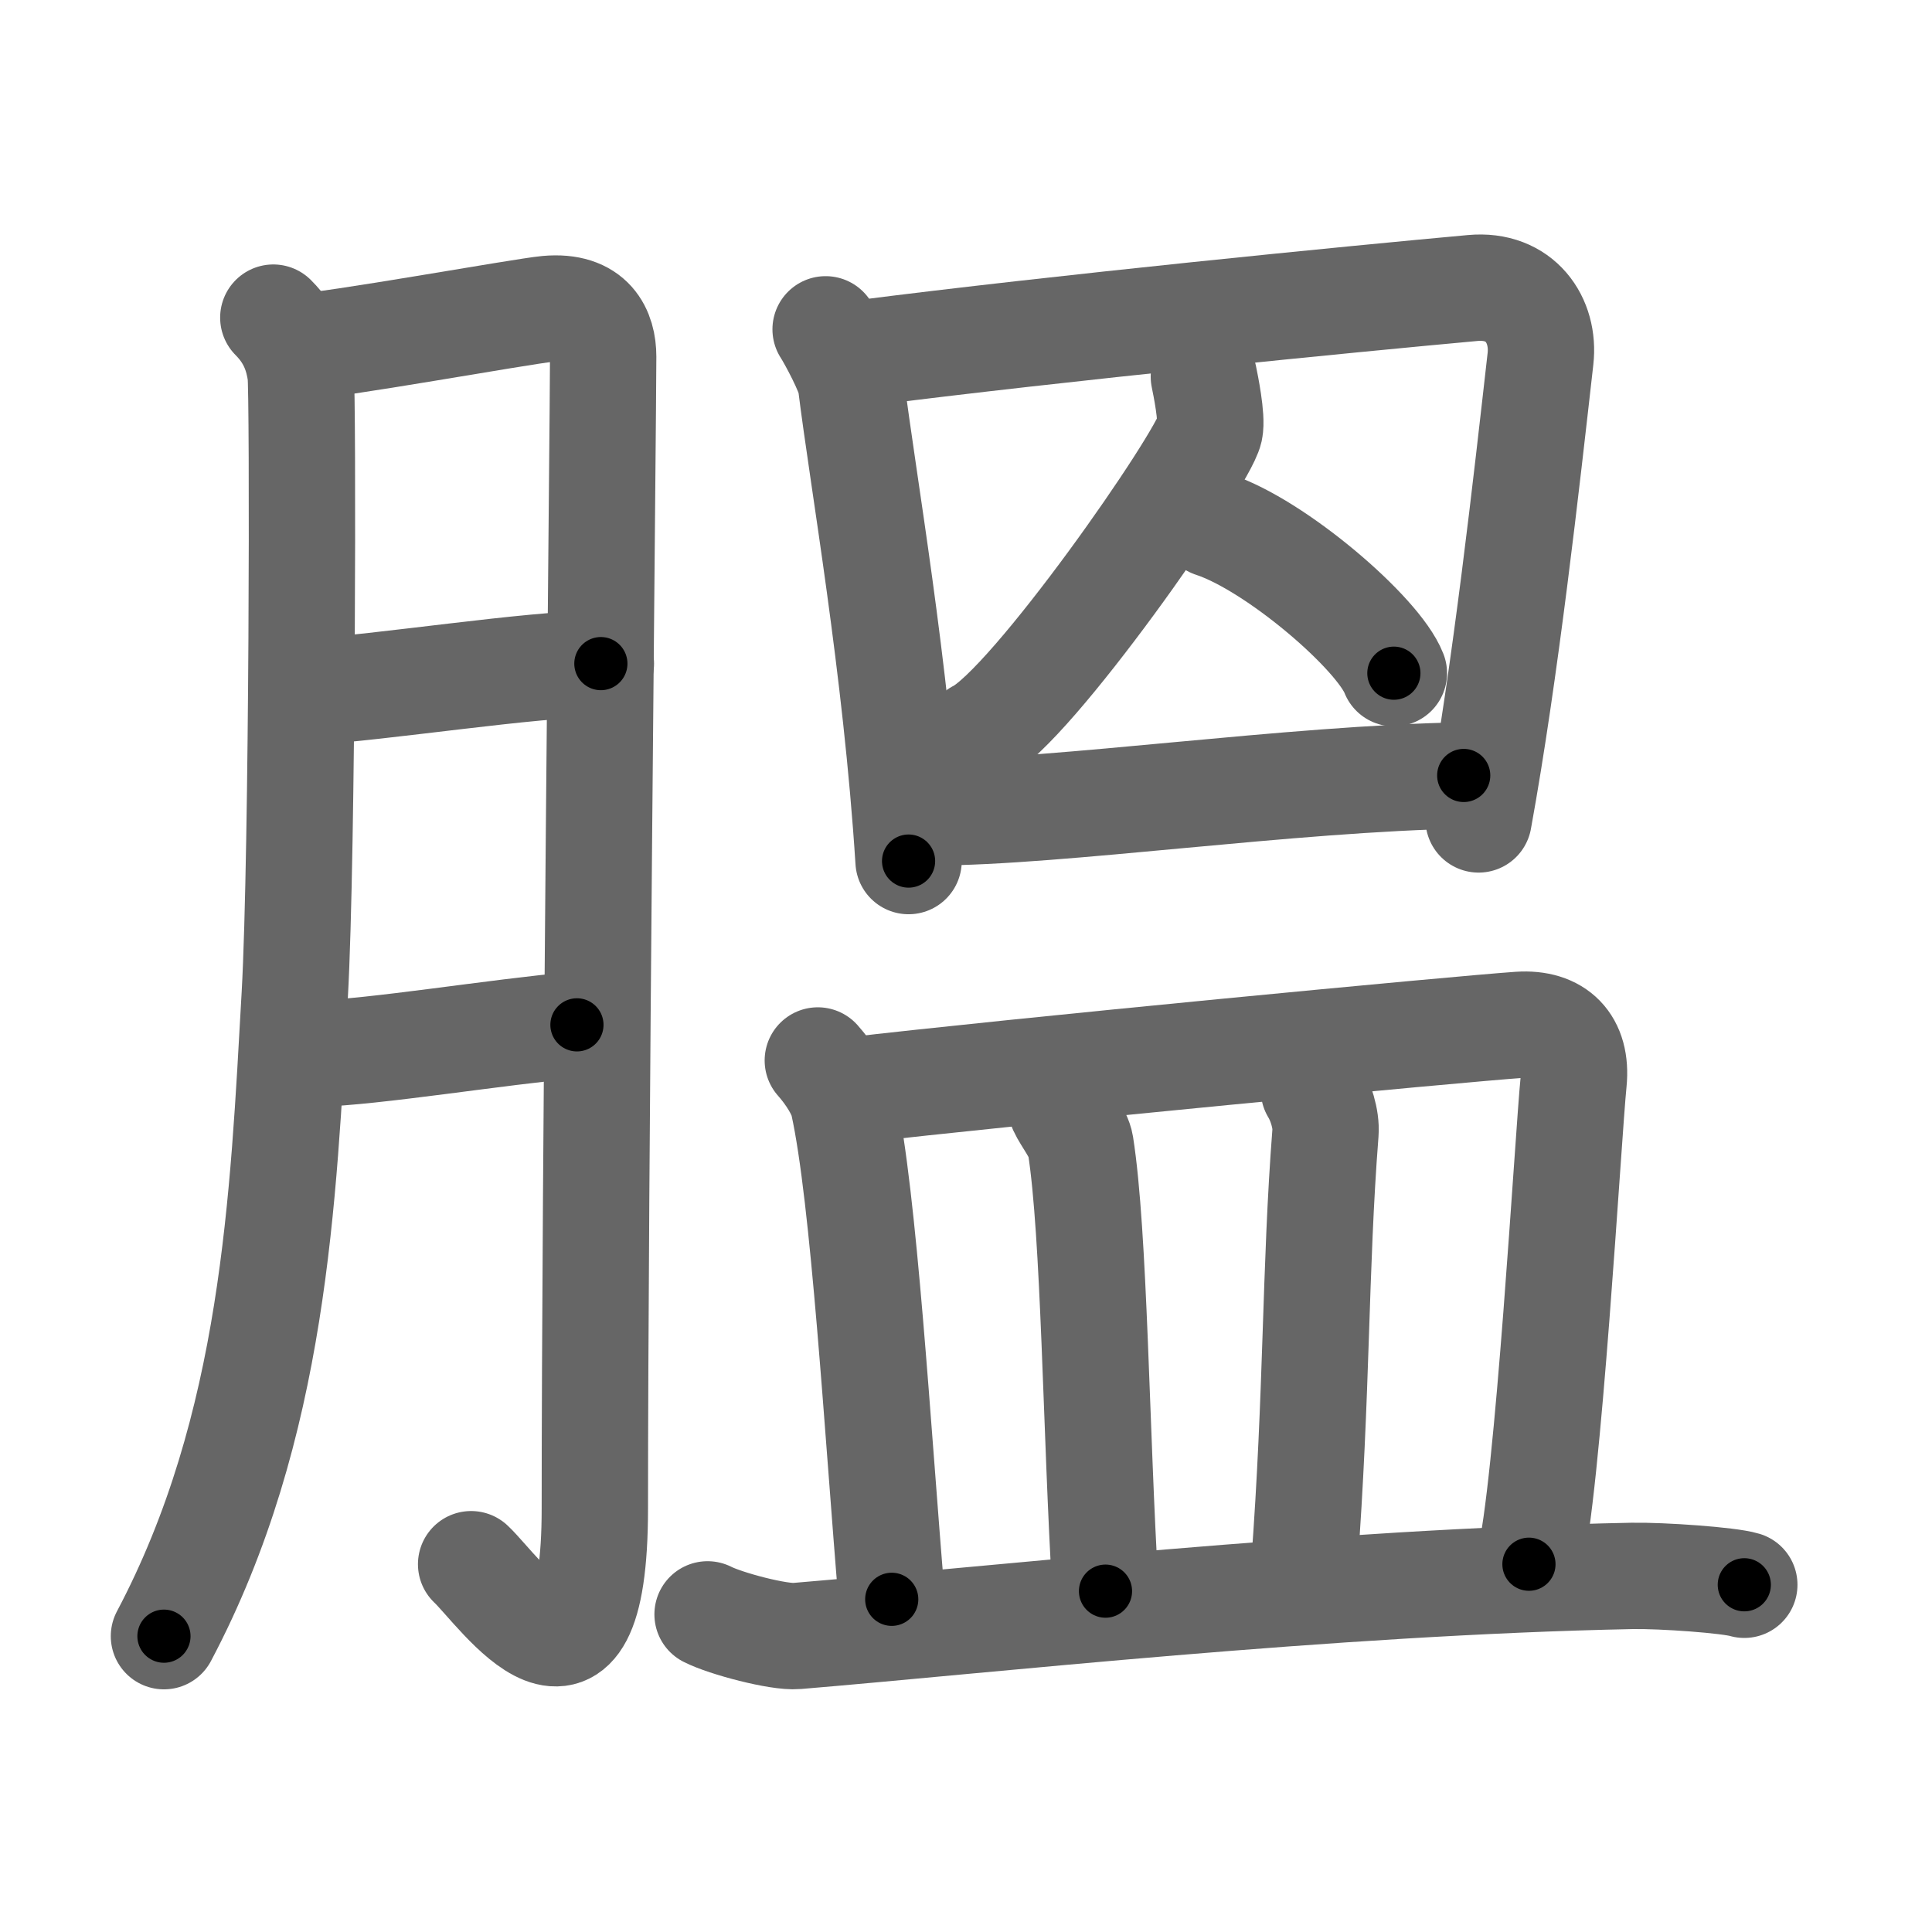 <svg xmlns="http://www.w3.org/2000/svg" width="109" height="109" viewBox="0 0 109 109" id="8183"><g fill="none" stroke="#666" stroke-width="6" stroke-linecap="round" stroke-linejoin="round"><g><g><path d="M15.42,17.92c1.08,1.08,1.4,2.2,1.54,3.16c0.14,0.96,0.12,27-0.33,35.05C15.98,67.58,15.5,80.5,9.25,92.31" /><path d="M16.75,19.58c1.9-0.06,12.71-2.02,14.12-2.15c2.53-0.23,3.16,1.31,3.16,2.69c0,3.25-0.47,46.53-0.47,64.98c0,12.69-5.36,4.67-6.98,3.15" /><path d="M17.15,39.06c4.52-0.28,12.78-1.6,16.75-1.62" /><path d="M17.76,59.45c3.34-0.08,10.25-1.23,14.79-1.63" /></g><g><g><g><path d="M46.58,18.58c0.32,0.49,1.35,2.41,1.43,3.06c0.67,5.43,2.55,15.94,3.25,26.94" /><path d="M48.51,19.94c11.39-1.46,27.86-3.08,34.57-3.69c2.69-0.25,4.08,1.82,3.83,4c-0.78,6.89-1.97,17.63-3.49,25.98" /></g><g><path d="M67.92,21.25c0.09,0.44,0.48,2.32,0.33,3c-0.38,1.71-10.06,15.62-13.08,17.11" /><path d="M68.42,29.58c3.55,1.16,9.34,6.14,10.22,8.4" /></g><g><path d="M52.63,45.83c7.11,0,20.13-1.91,29.95-2.08" /></g></g><g><path d="M46.14,59.83c0.7,0.79,1.29,1.75,1.44,2.42c1.17,5.29,1.93,18.47,2.73,27.98" /><path d="M47.87,61.54c9.26-1.09,34.48-3.49,37.84-3.72c2.11-0.14,3.28,1.04,3.07,3.2c-0.31,3.05-1.44,23.11-2.52,27.23" /><path d="M59.9,62.54c0.23,0.51,0.96,1.43,1.06,2.06c0.79,5.01,0.87,16.17,1.41,25.17" /><path d="M74.13,61.5c0.37,0.6,0.71,1.63,0.65,2.41c-0.6,7.71-0.46,14.6-1.2,24.48" /><path d="M39.92,91.08c1.02,0.52,4.01,1.31,5.03,1.22c10.59-0.88,30.05-3.05,47.13-3.39c1.7-0.03,5.48,0.24,6.33,0.5" /></g></g></g></g><g fill="none" stroke="#000" stroke-width="3" stroke-linecap="round" stroke-linejoin="round"><path d="M15.42,17.92c1.08,1.08,1.4,2.2,1.54,3.16c0.14,0.96,0.12,27-0.33,35.05C15.98,67.58,15.5,80.5,9.25,92.31" stroke-dasharray="75.884" stroke-dashoffset="75.884"><animate attributeName="stroke-dashoffset" values="75.884;75.884;0" dur="0.571s" fill="freeze" begin="0s;8183.click" /></path><path d="M16.75,19.58c1.9-0.06,12.71-2.02,14.12-2.15c2.53-0.23,3.16,1.31,3.16,2.69c0,3.25-0.47,46.53-0.47,64.98c0,12.69-5.36,4.67-6.98,3.15" stroke-dasharray="98.319" stroke-dashoffset="98.319"><animate attributeName="stroke-dashoffset" values="98.319" fill="freeze" begin="8183.click" /><animate attributeName="stroke-dashoffset" values="98.319;98.319;0" keyTimes="0;0.436;1" dur="1.31s" fill="freeze" begin="0s;8183.click" /></path><path d="M17.15,39.06c4.52-0.28,12.78-1.6,16.75-1.62" stroke-dasharray="16.834" stroke-dashoffset="16.834"><animate attributeName="stroke-dashoffset" values="16.834" fill="freeze" begin="8183.click" /><animate attributeName="stroke-dashoffset" values="16.834;16.834;0" keyTimes="0;0.886;1" dur="1.478s" fill="freeze" begin="0s;8183.click" /></path><path d="M17.76,59.45c3.34-0.08,10.25-1.23,14.79-1.63" stroke-dasharray="14.884" stroke-dashoffset="14.884"><animate attributeName="stroke-dashoffset" values="14.884" fill="freeze" begin="8183.click" /><animate attributeName="stroke-dashoffset" values="14.884;14.884;0" keyTimes="0;0.908;1" dur="1.627s" fill="freeze" begin="0s;8183.click" /></path><path d="M46.58,18.58c0.32,0.49,1.35,2.41,1.43,3.06c0.67,5.43,2.55,15.94,3.25,26.94" stroke-dasharray="30.535" stroke-dashoffset="30.535"><animate attributeName="stroke-dashoffset" values="30.535" fill="freeze" begin="8183.click" /><animate attributeName="stroke-dashoffset" values="30.535;30.535;0" keyTimes="0;0.842;1" dur="1.932s" fill="freeze" begin="0s;8183.click" /></path><path d="M48.51,19.94c11.39-1.46,27.86-3.08,34.57-3.69c2.69-0.25,4.08,1.82,3.83,4c-0.78,6.89-1.97,17.63-3.49,25.98" stroke-dasharray="67.435" stroke-dashoffset="67.435"><animate attributeName="stroke-dashoffset" values="67.435" fill="freeze" begin="8183.click" /><animate attributeName="stroke-dashoffset" values="67.435;67.435;0" keyTimes="0;0.792;1" dur="2.439s" fill="freeze" begin="0s;8183.click" /></path><path d="M67.92,21.25c0.09,0.44,0.48,2.32,0.33,3c-0.38,1.71-10.06,15.62-13.08,17.11" stroke-dasharray="24.707" stroke-dashoffset="24.707"><animate attributeName="stroke-dashoffset" values="24.707" fill="freeze" begin="8183.click" /><animate attributeName="stroke-dashoffset" values="24.707;24.707;0" keyTimes="0;0.908;1" dur="2.686s" fill="freeze" begin="0s;8183.click" /></path><path d="M68.42,29.58c3.55,1.16,9.34,6.14,10.22,8.4" stroke-dasharray="13.449" stroke-dashoffset="13.449"><animate attributeName="stroke-dashoffset" values="13.449" fill="freeze" begin="8183.click" /><animate attributeName="stroke-dashoffset" values="13.449;13.449;0" keyTimes="0;0.952;1" dur="2.82s" fill="freeze" begin="0s;8183.click" /></path><path d="M52.63,45.83c7.11,0,20.13-1.91,29.95-2.08" stroke-dasharray="30.031" stroke-dashoffset="30.031"><animate attributeName="stroke-dashoffset" values="30.031" fill="freeze" begin="8183.click" /><animate attributeName="stroke-dashoffset" values="30.031;30.031;0" keyTimes="0;0.904;1" dur="3.12s" fill="freeze" begin="0s;8183.click" /></path><path d="M46.14,59.83c0.7,0.79,1.29,1.75,1.44,2.42c1.17,5.29,1.93,18.47,2.73,27.98" stroke-dasharray="30.967" stroke-dashoffset="30.967"><animate attributeName="stroke-dashoffset" values="30.967" fill="freeze" begin="8183.click" /><animate attributeName="stroke-dashoffset" values="30.967;30.967;0" keyTimes="0;0.91;1" dur="3.43s" fill="freeze" begin="0s;8183.click" /></path><path d="M47.87,61.54c9.26-1.09,34.48-3.49,37.84-3.72c2.11-0.14,3.28,1.04,3.07,3.2c-0.31,3.05-1.44,23.11-2.52,27.23" stroke-dasharray="70.616" stroke-dashoffset="70.616"><animate attributeName="stroke-dashoffset" values="70.616" fill="freeze" begin="8183.click" /><animate attributeName="stroke-dashoffset" values="70.616;70.616;0" keyTimes="0;0.866;1" dur="3.961s" fill="freeze" begin="0s;8183.click" /></path><path d="M59.9,62.54c0.23,0.51,0.96,1.43,1.06,2.06c0.79,5.01,0.87,16.17,1.41,25.17" stroke-dasharray="27.545" stroke-dashoffset="27.545"><animate attributeName="stroke-dashoffset" values="27.545" fill="freeze" begin="8183.click" /><animate attributeName="stroke-dashoffset" values="27.545;27.545;0" keyTimes="0;0.935;1" dur="4.236s" fill="freeze" begin="0s;8183.click" /></path><path d="M74.13,61.5c0.37,0.6,0.71,1.63,0.65,2.41c-0.6,7.71-0.46,14.6-1.2,24.48" stroke-dasharray="27.043" stroke-dashoffset="27.043"><animate attributeName="stroke-dashoffset" values="27.043" fill="freeze" begin="8183.click" /><animate attributeName="stroke-dashoffset" values="27.043;27.043;0" keyTimes="0;0.94;1" dur="4.506s" fill="freeze" begin="0s;8183.click" /></path><path d="M39.92,91.08c1.02,0.52,4.01,1.31,5.03,1.22c10.59-0.88,30.05-3.05,47.13-3.39c1.7-0.03,5.48,0.24,6.33,0.5" stroke-dasharray="58.83" stroke-dashoffset="58.83"><animate attributeName="stroke-dashoffset" values="58.83" fill="freeze" begin="8183.click" /><animate attributeName="stroke-dashoffset" values="58.83;58.83;0" keyTimes="0;0.885;1" dur="5.094s" fill="freeze" begin="0s;8183.click" /></path></g></svg>